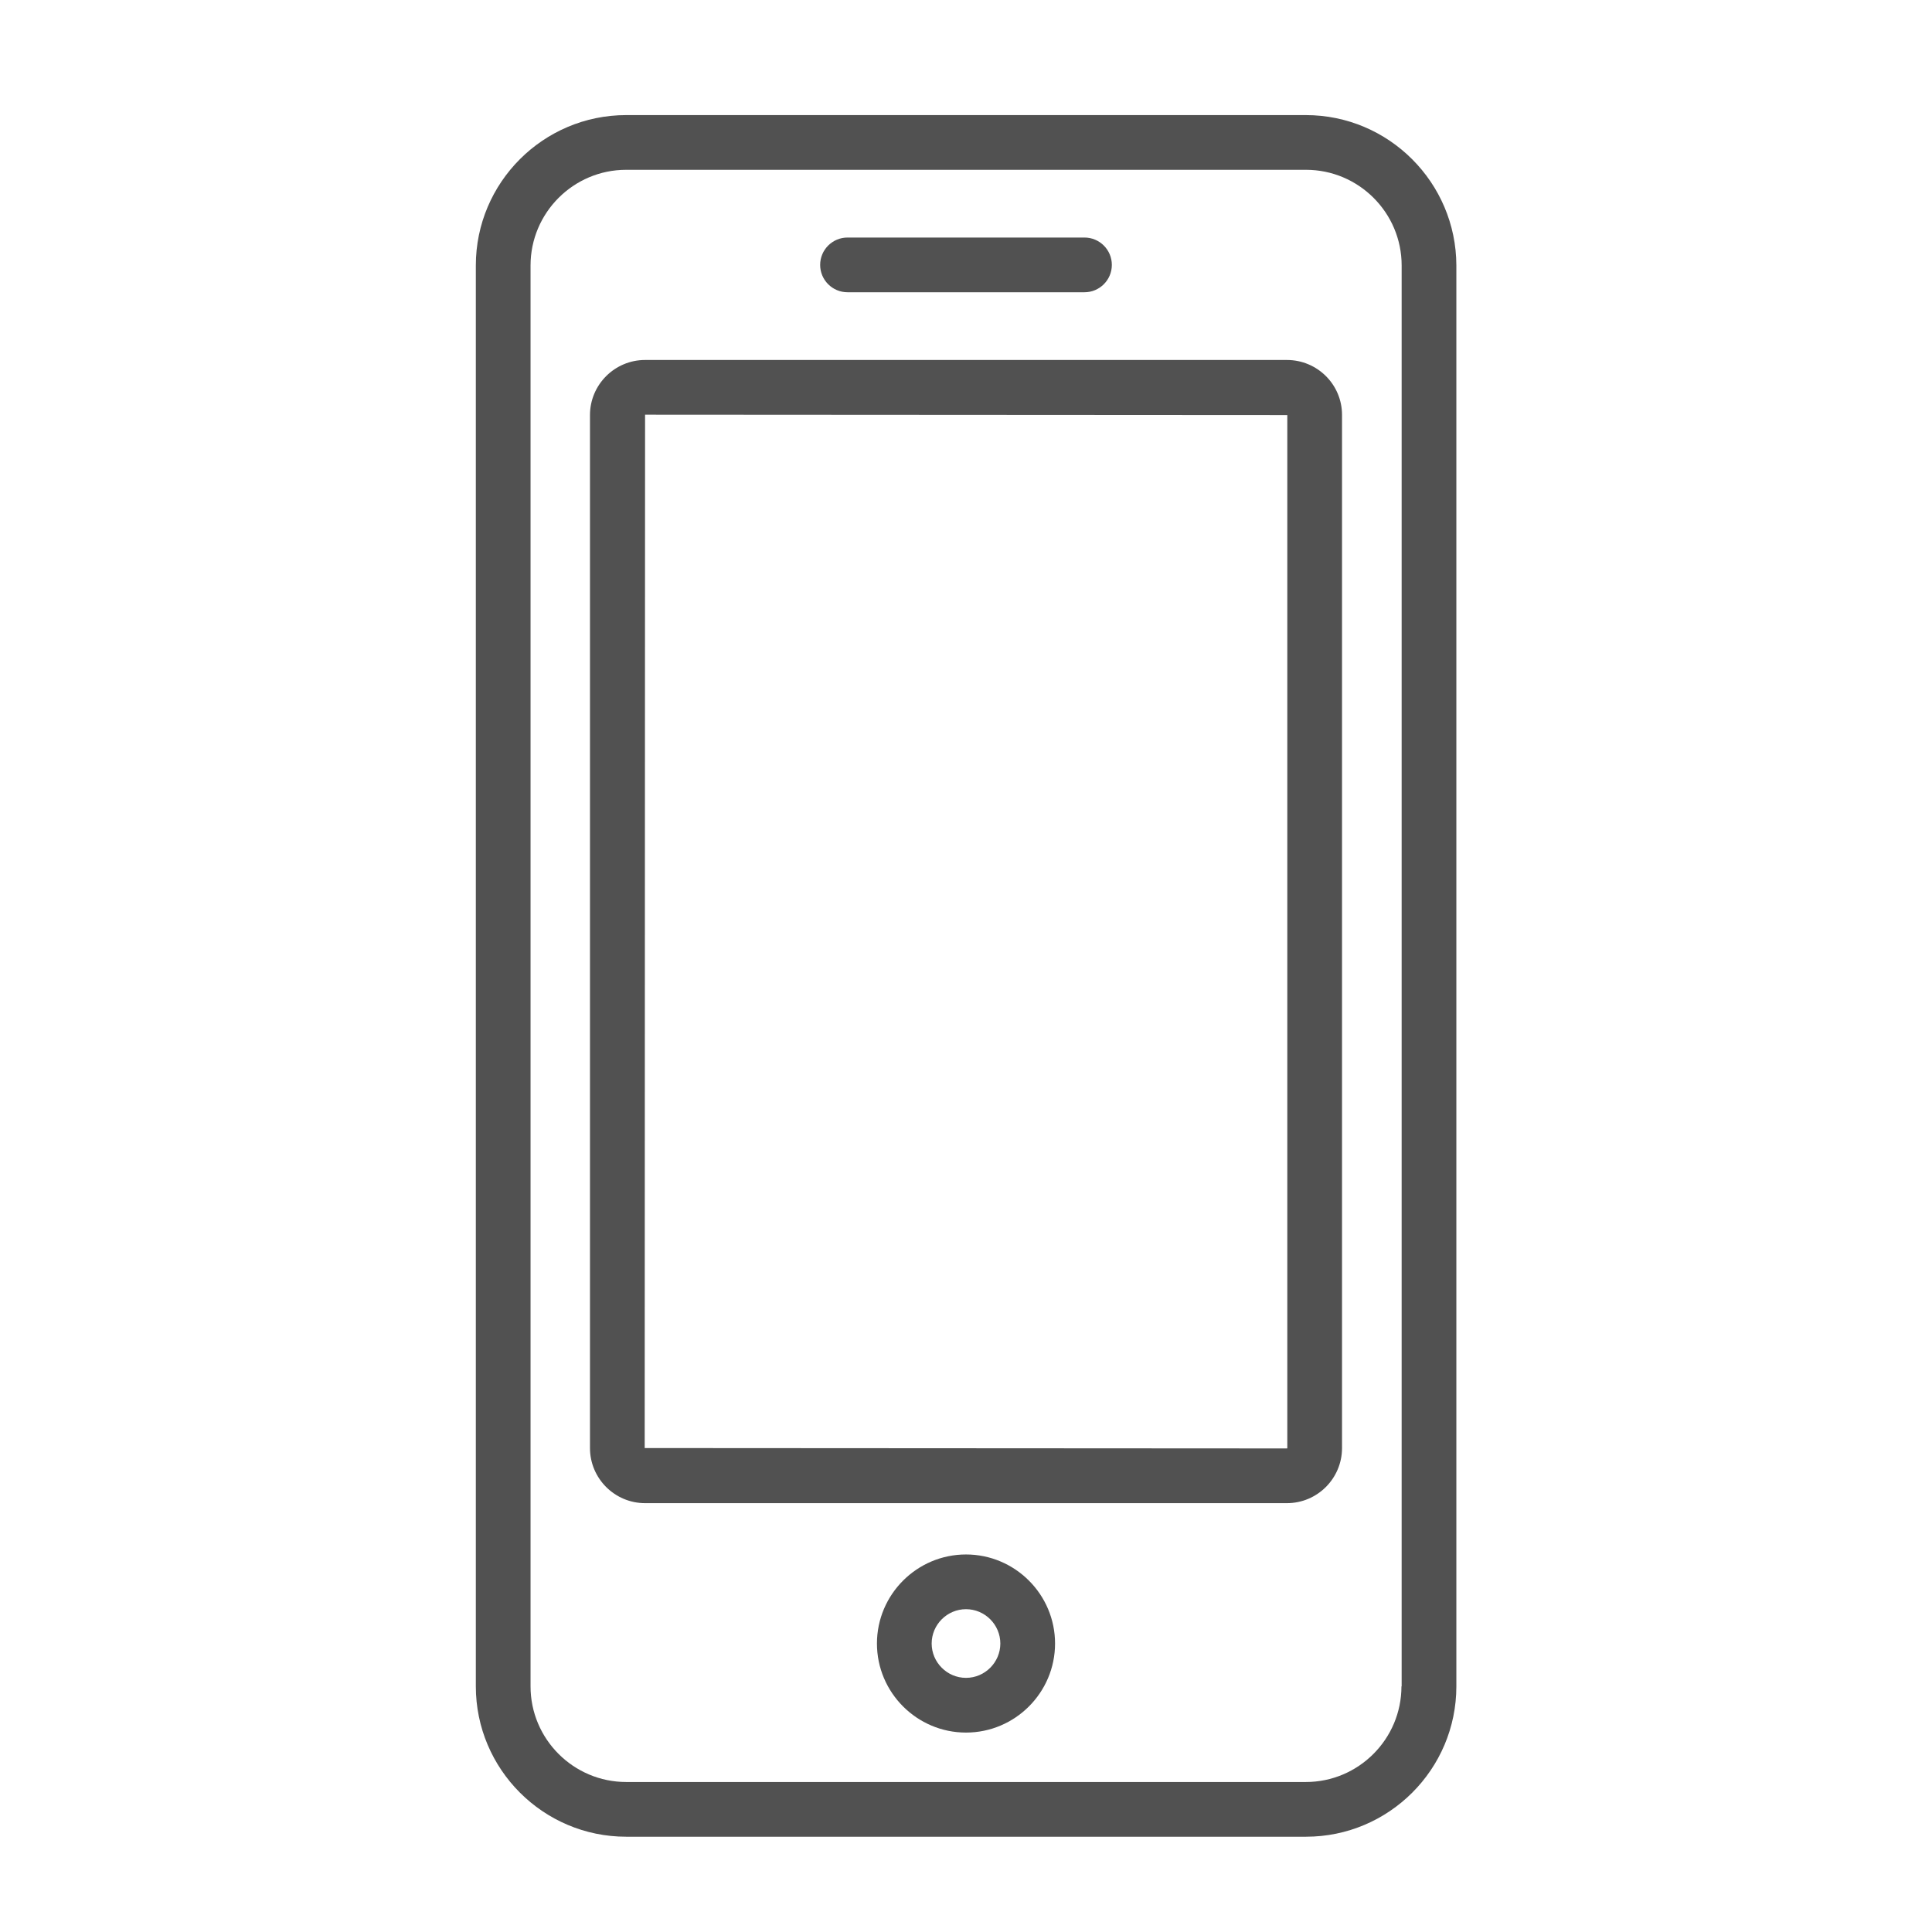 <?xml version="1.0" standalone="no"?><!DOCTYPE svg PUBLIC "-//W3C//DTD SVG 1.1//EN" "http://www.w3.org/Graphics/SVG/1.1/DTD/svg11.dtd"><svg t="1571279291666" class="icon" viewBox="0 0 1024 1024" version="1.1" xmlns="http://www.w3.org/2000/svg" p-id="43431" xmlns:xlink="http://www.w3.org/1999/xlink" width="16" height="16"><defs><style type="text/css"></style></defs><path d="M692.1 61H331.9c-43.9 0-79.7 35.7-79.7 79.7v753.1c0 43.9 35.7 79.7 79.7 79.7h360.3c43.9 0 79.7-35.7 79.7-79.7V140.7c-0.1-43.9-35.8-79.7-79.8-79.7z m50.7 832.8c0 27.9-22.7 50.7-50.7 50.7H331.9c-27.9 0-50.7-22.7-50.7-50.7V140.7c0-27.9 22.7-50.7 50.7-50.7h360.3c27.9 0 50.7 22.7 50.7 50.7v753.1z" fill="#515151" p-id="43432"></path><path d="M682.1 190.8H341.9c-16.1 0-29.2 13.1-29.2 29.2v547.5c0 16.1 13.1 29.2 29.2 29.2h340.2c16.1 0 29.2-13.1 29.2-29.2V219.9c0-16.1-13.1-29.1-29.2-29.1z m0.2 576.7c0 0.1-0.1 0.2-0.2 0.2l-340.4-0.2 0.2-547.7 340.4 0.2v547.5zM449.2 154.9h125.6c8 0 14.5-6.5 14.5-14.5s-6.5-14.5-14.5-14.5H449.2c-8 0-14.5 6.5-14.5 14.5s6.5 14.5 14.5 14.5zM512 823.9c-26 0-47.2 21.2-47.2 47.2 0 26 21.2 47.2 47.2 47.2 26 0 47.2-21.2 47.2-47.2 0-26-21.2-47.2-47.2-47.2z m0 65.4c-10 0-18.2-8.2-18.2-18.2s8.2-18.2 18.2-18.2 18.2 8.2 18.2 18.2-8.2 18.2-18.2 18.2z" fill="#515151" p-id="43433"></path></svg>